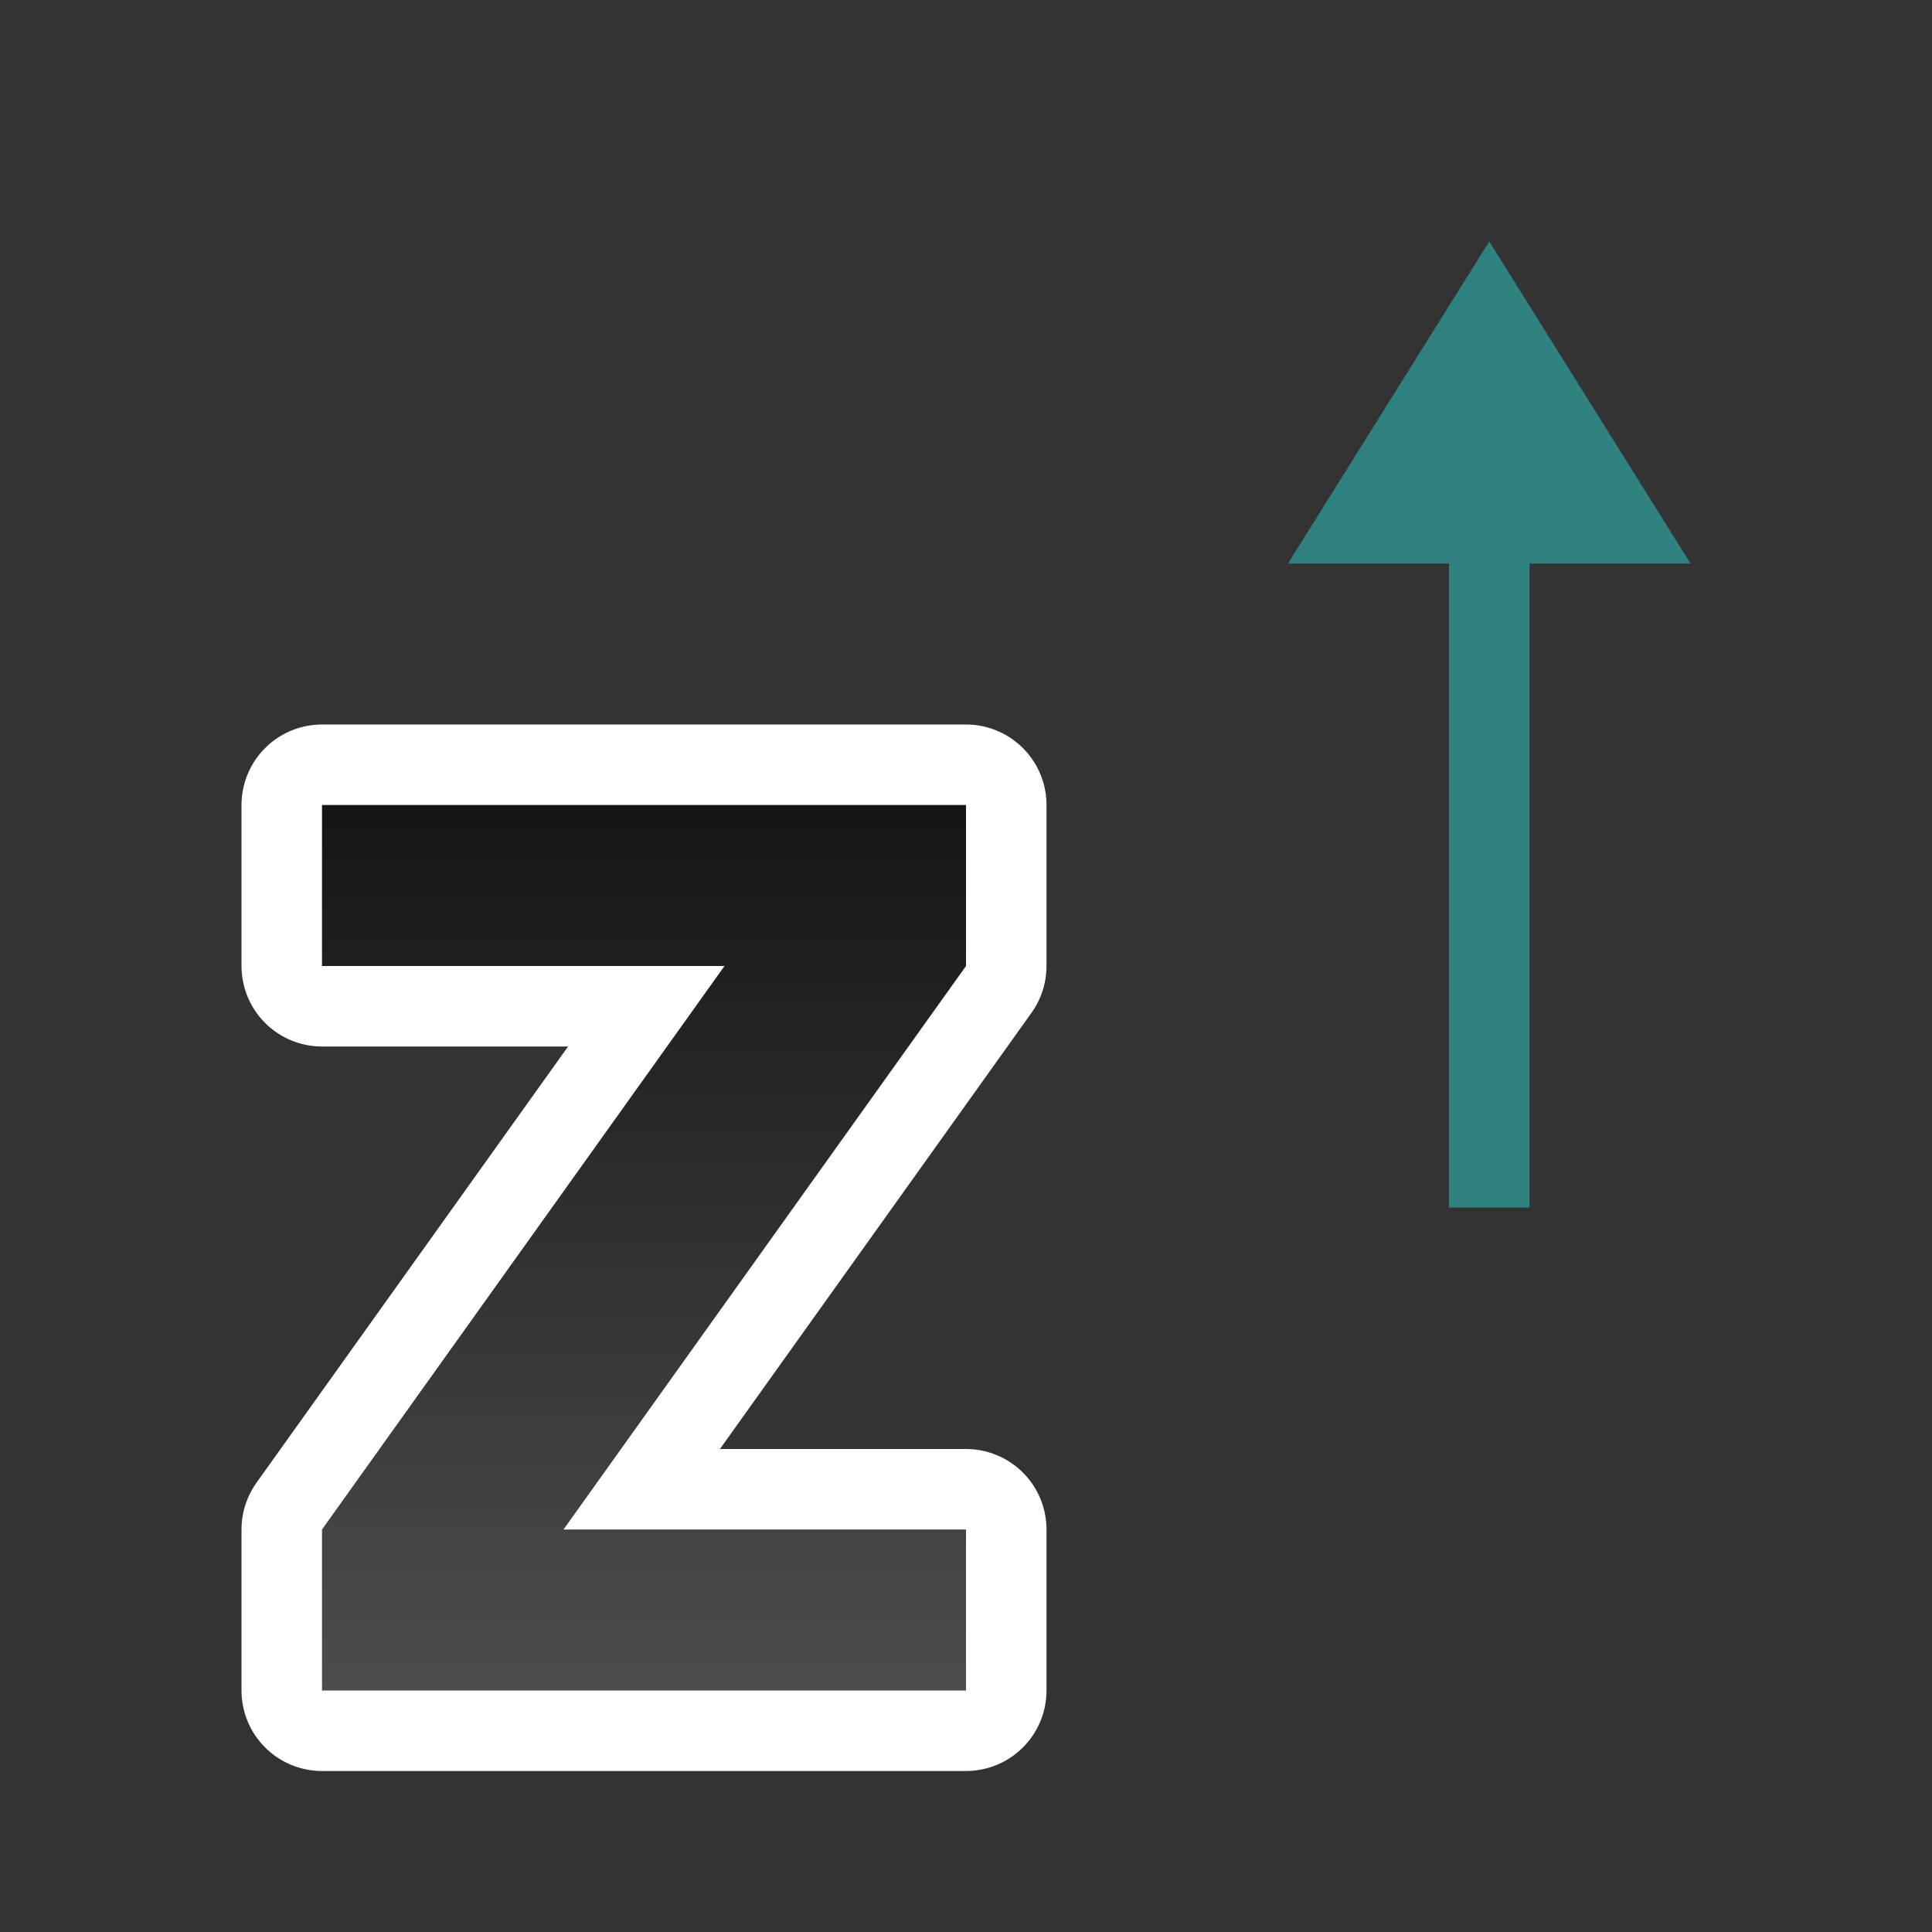 <svg xmlns="http://www.w3.org/2000/svg" xmlns:xlink="http://www.w3.org/1999/xlink" viewBox="0 0 24 24"><rect x="0" y="0" width="24" height="24" fill="#333333" stroke="none"/><defs><linearGradient id="a"><stop style="stop-color:#151515;stop-opacity:1" offset="0"/><stop style="stop-color:#4d4d4d;stop-opacity:1" offset="1"/></linearGradient><linearGradient xlink:href="#a" id="b" x1="8" y1="10" x2="8" y2="21" gradientUnits="userSpaceOnUse"/></defs><path d="M12 21H4v-2l5-7H4v-2h8v2l-5 7h5z" style="opacity:1;fill:#000;stroke:#fff;stroke-width:2;stroke-linecap:round;stroke-linejoin:round;stroke-miterlimit:4;stroke-dasharray:none;stroke-opacity:1"/><path style="fill:url(#b);stroke:none;stroke-width:.837;stroke-linecap:round;stroke-linejoin:round;stroke-opacity:.49;fill-opacity:1" d="M12 21H4v-2l5-7H4v-2h8v2l-5 7h5z"/><path style="fill:#308280;fill-opacity:1;stroke:none;stroke-width:1px;stroke-linecap:butt;stroke-linejoin:miter;stroke-opacity:1" d="M18.5 3 21 7h-2v8h-1V7h-2z"/></svg>